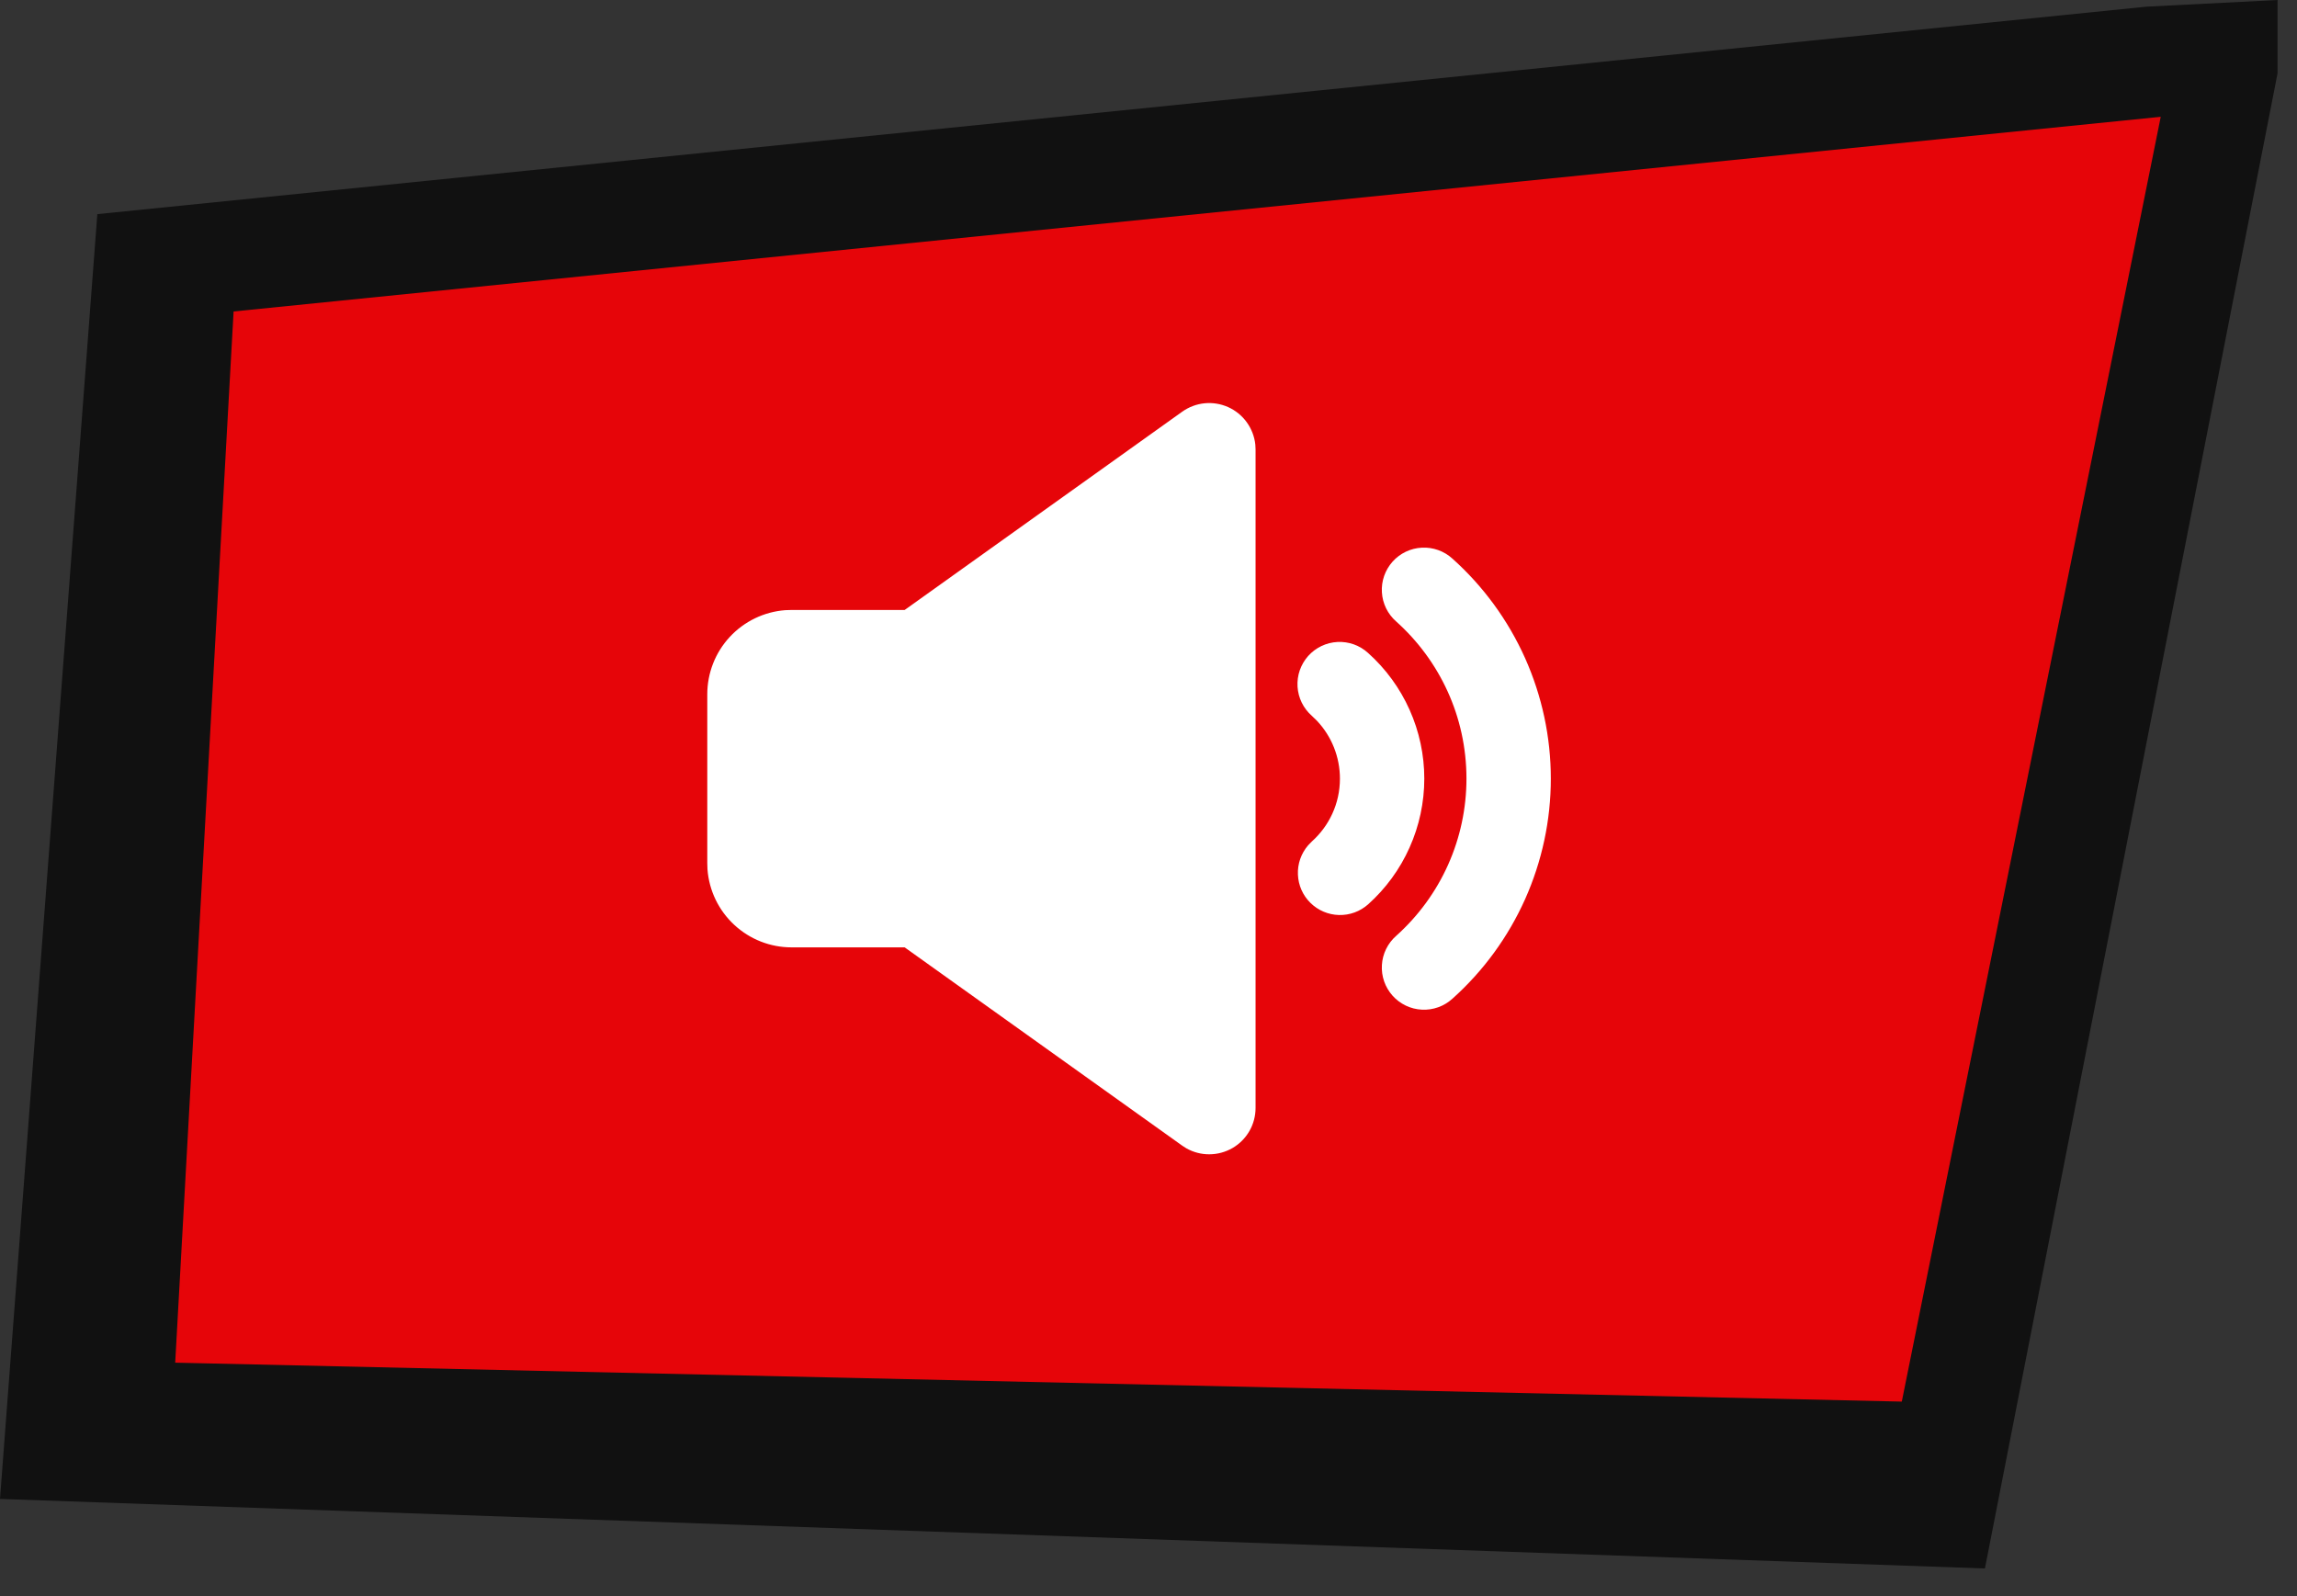 <svg width="59" height="41" viewBox="0 0 59 41" fill="none" xmlns="http://www.w3.org/2000/svg">
<rect x="0" y="0" width="59" height="41" fill="#333333" stroke="none"/>
<g clip-path="url(#clip0_177_20)">
<path d="M2.5 5.5L55.137 0.171L58.5 0V1.886L50.984 40.286L0 38.5L2.5 5.5Z" fill="#111111"/>
<path d="M6 8L55.5 3L48.849 36L4.5 35L6 8Z" fill="#E60509"/>
<g clip-path="url(#clip1_177_20)">
<path d="M30.365 10.575C30.535 10.454 30.733 10.379 30.941 10.358C31.148 10.338 31.357 10.372 31.547 10.457C31.738 10.543 31.902 10.677 32.024 10.846C32.146 11.015 32.222 11.213 32.244 11.42L32.25 11.543V28.456C32.25 28.665 32.196 28.87 32.092 29.051C31.988 29.231 31.839 29.382 31.658 29.487C31.478 29.591 31.274 29.647 31.065 29.648C30.857 29.65 30.652 29.596 30.47 29.493L30.366 29.426L23.237 24.333H20.334C19.787 24.334 19.261 24.127 18.86 23.755C18.459 23.384 18.213 22.874 18.172 22.329L18.167 22.167V17.833C18.167 17.287 18.373 16.76 18.745 16.359C19.117 15.959 19.626 15.713 20.171 15.672L20.334 15.667H23.237L30.365 10.575ZM37.306 14.348C38.101 15.059 38.737 15.931 39.173 16.904C39.608 17.878 39.834 18.933 39.834 20C39.834 21.067 39.608 22.122 39.173 23.096C38.737 24.069 38.101 24.941 37.306 25.652C37.2 25.748 37.077 25.823 36.942 25.871C36.807 25.919 36.664 25.941 36.521 25.933C36.379 25.926 36.238 25.891 36.109 25.829C35.98 25.767 35.864 25.681 35.769 25.574C35.674 25.467 35.6 25.343 35.553 25.208C35.506 25.073 35.486 24.929 35.495 24.787C35.503 24.644 35.54 24.504 35.603 24.375C35.666 24.247 35.754 24.132 35.861 24.038C36.429 23.529 36.884 22.907 37.195 22.212C37.506 21.516 37.667 20.762 37.667 20C37.667 18.397 36.971 16.956 35.861 15.962C35.754 15.868 35.666 15.753 35.603 15.625C35.54 15.496 35.503 15.356 35.495 15.213C35.486 15.07 35.506 14.927 35.553 14.792C35.6 14.657 35.674 14.533 35.769 14.426C35.864 14.319 35.98 14.233 36.109 14.171C36.238 14.109 36.379 14.074 36.521 14.067C36.664 14.059 36.807 14.081 36.942 14.129C37.077 14.177 37.2 14.252 37.306 14.348ZM35.14 16.771C35.594 17.177 35.957 17.674 36.206 18.231C36.455 18.787 36.584 19.39 36.584 19.999C36.584 20.609 36.455 21.212 36.206 21.768C35.958 22.325 35.594 22.823 35.14 23.229C34.934 23.412 34.667 23.509 34.392 23.502C34.118 23.495 33.856 23.384 33.66 23.191C33.464 22.999 33.349 22.739 33.338 22.464C33.326 22.19 33.42 21.921 33.599 21.713L33.694 21.615C34.139 21.217 34.417 20.641 34.417 20C34.417 19.445 34.205 18.912 33.823 18.509L33.694 18.385C33.587 18.29 33.499 18.175 33.436 18.047C33.373 17.918 33.337 17.779 33.328 17.636C33.32 17.493 33.339 17.35 33.386 17.215C33.434 17.079 33.507 16.955 33.602 16.848C33.698 16.742 33.813 16.655 33.943 16.593C34.072 16.532 34.212 16.496 34.355 16.489C34.498 16.482 34.641 16.503 34.775 16.551C34.91 16.6 35.034 16.674 35.14 16.771Z" fill="white"/>
</g>
</g>
<defs>
<clipPath id="clip0_177_20">
<rect width="59" height="41" fill="white"/>
</clipPath>
<clipPath id="clip1_177_20">
<rect width="26" height="26" fill="white" transform="translate(16 7)"/>
</clipPath>
</defs>
</svg>
